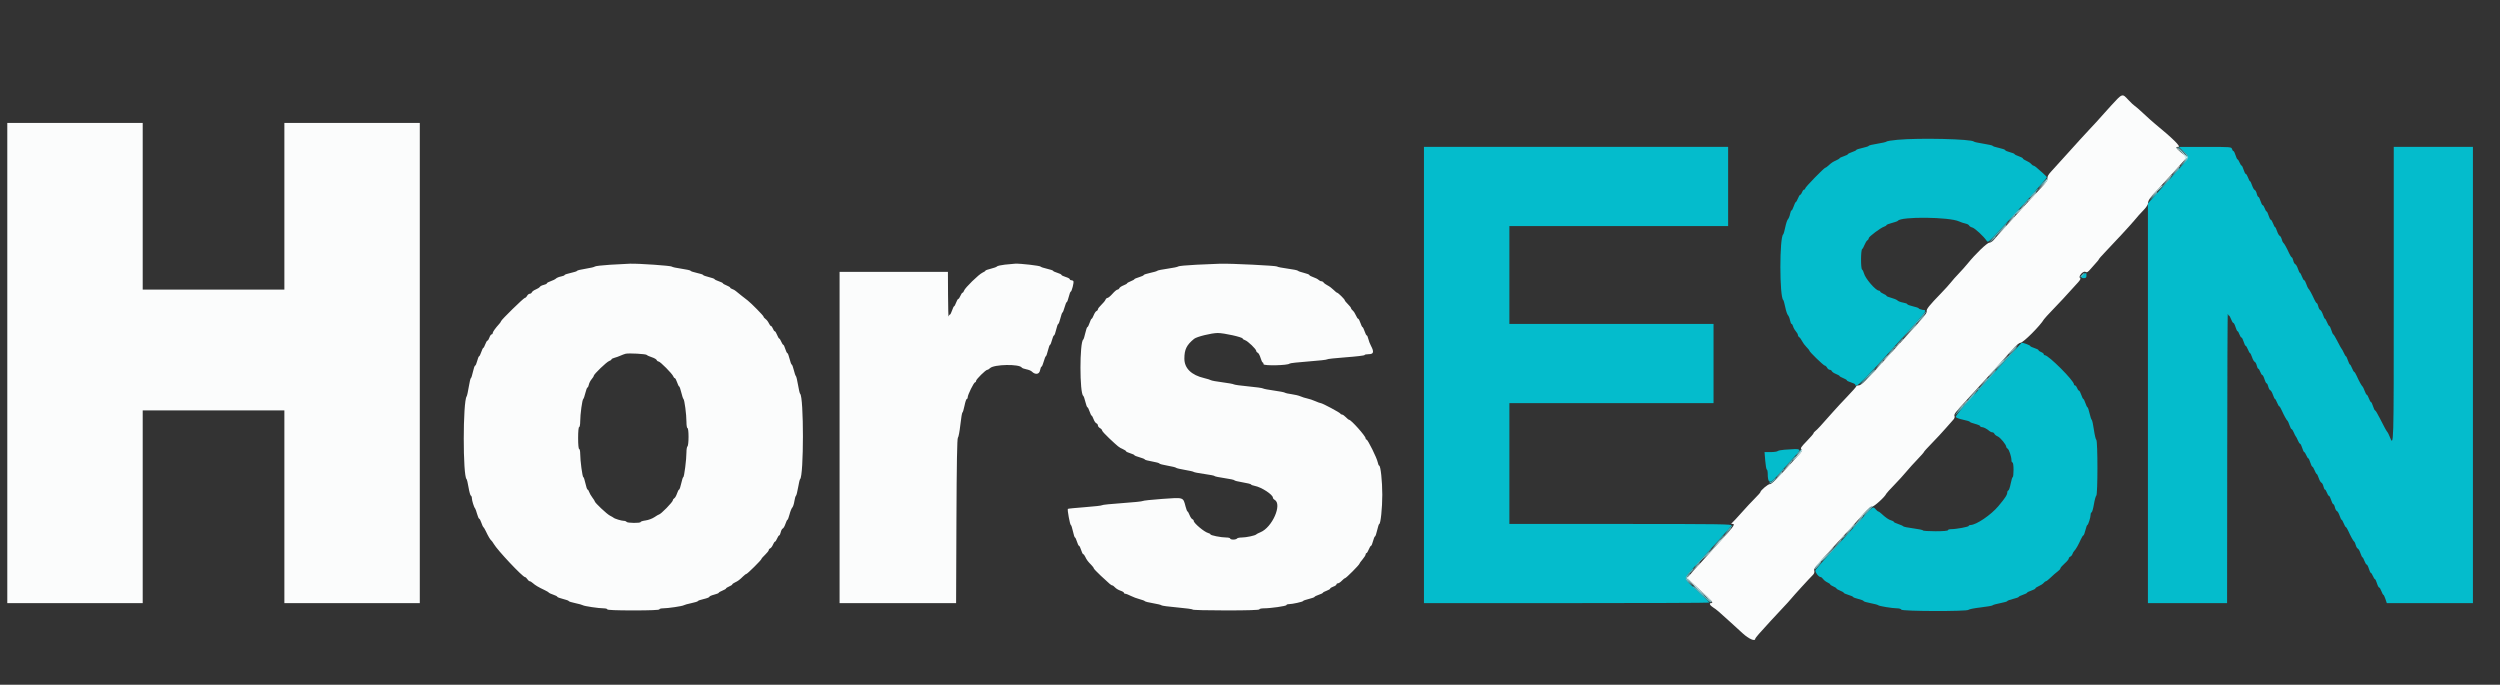 <svg id="svg" version="1.1" xmlns="http://www.w3.org/2000/svg" xmlns:xlink="http://www.w3.org/1999/xlink" width="400" height="109.556" viewBox="0, 0, 400,109.556"><rect x="0" y="0" width="400" height="109.556" fill="#333333" stroke="none"/><g id="svgg"><path id="path0" d="M303.587 22.367 C 302.672 22.452,301.884 22.581,301.837 22.653 C 301.789 22.725,301.131 22.880,300.375 22.996 C 299.619 23.112,299.000 23.263,299.000 23.331 C 299.000 23.399,298.550 23.550,298.000 23.667 C 297.450 23.783,297.000 23.932,297.000 23.996 C 297.000 24.061,296.700 24.212,296.333 24.333 C 295.967 24.454,295.667 24.604,295.667 24.667 C 295.667 24.729,295.367 24.879,295.000 25.000 C 294.633 25.121,294.333 25.265,294.333 25.319 C 294.333 25.374,294.090 25.527,293.792 25.658 C 293.239 25.903,293.053 26.029,292.488 26.542 C 292.311 26.702,292.119 26.833,292.060 26.833 C 291.869 26.833,288.833 29.947,288.833 30.143 C 288.833 30.248,288.756 30.333,288.663 30.333 C 288.569 30.333,288.420 30.521,288.333 30.750 C 288.246 30.979,288.112 31.167,288.035 31.167 C 287.958 31.167,287.793 31.429,287.667 31.750 C 287.541 32.071,287.389 32.333,287.329 32.333 C 287.269 32.333,287.121 32.633,287.000 33.000 C 286.879 33.367,286.720 33.667,286.648 33.667 C 286.575 33.667,286.465 33.933,286.404 34.258 C 286.343 34.584,286.195 34.948,286.075 35.068 C 285.954 35.188,285.760 35.766,285.642 36.352 C 285.524 36.937,285.376 37.455,285.312 37.501 C 284.707 37.940,284.712 47.541,285.318 48.000 C 285.378 48.046,285.524 48.563,285.642 49.148 C 285.760 49.734,285.954 50.312,286.075 50.432 C 286.195 50.552,286.343 50.916,286.404 51.242 C 286.465 51.567,286.579 51.833,286.656 51.833 C 286.734 51.833,286.841 52.007,286.894 52.219 C 286.947 52.432,287.143 52.781,287.329 52.995 C 287.515 53.209,287.667 53.482,287.667 53.601 C 287.667 53.719,287.761 53.877,287.875 53.950 C 287.990 54.023,288.196 54.308,288.334 54.582 C 288.471 54.856,288.790 55.284,289.042 55.534 C 289.294 55.784,289.500 56.041,289.500 56.104 C 289.500 56.293,291.779 58.500,291.975 58.500 C 292.074 58.500,292.235 58.650,292.333 58.833 C 292.431 59.017,292.624 59.167,292.761 59.167 C 292.898 59.167,293.049 59.266,293.096 59.388 C 293.142 59.510,293.440 59.712,293.757 59.836 C 294.074 59.960,294.333 60.109,294.333 60.167 C 294.333 60.224,294.596 60.374,294.917 60.500 C 295.237 60.626,295.500 60.787,295.500 60.858 C 295.500 60.929,295.800 61.077,296.167 61.186 C 296.533 61.296,296.833 61.449,296.833 61.526 C 296.833 62.116,297.776 61.296,300.361 58.458 C 309.085 48.880,308.398 49.725,307.587 49.573 C 307.264 49.512,307.000 49.408,307.000 49.341 C 307.000 49.274,306.587 49.127,306.083 49.015 C 305.579 48.902,305.167 48.746,305.167 48.669 C 305.167 48.592,304.865 48.478,304.497 48.416 C 304.128 48.354,303.724 48.201,303.599 48.075 C 303.474 47.950,303.025 47.761,302.602 47.654 C 302.179 47.548,301.833 47.403,301.833 47.334 C 301.833 47.264,301.608 47.114,301.333 47.000 C 301.058 46.886,300.833 46.727,300.833 46.646 C 300.833 46.566,300.736 46.500,300.618 46.500 C 300.116 46.500,298.433 44.546,298.233 43.731 C 298.168 43.467,298.033 43.196,297.933 43.131 C 297.706 42.983,297.715 40.014,297.943 39.859 C 298.030 39.799,298.206 39.487,298.333 39.167 C 298.460 38.846,298.662 38.523,298.782 38.450 C 298.902 38.377,299.000 38.222,299.000 38.105 C 299.000 37.868,300.920 36.434,301.474 36.258 C 301.672 36.195,301.833 36.088,301.833 36.020 C 301.833 35.952,302.227 35.796,302.708 35.674 C 303.190 35.552,303.621 35.395,303.668 35.324 C 304.125 34.626,311.898 34.705,313.445 35.424 C 313.736 35.559,314.200 35.715,314.476 35.770 C 314.752 35.825,315.015 35.965,315.059 36.081 C 315.104 36.196,315.330 36.338,315.562 36.396 C 315.970 36.499,317.392 37.815,317.866 38.528 C 318.088 38.862,318.203 38.762,320.506 36.230 C 321.830 34.774,322.958 33.546,323.013 33.500 C 323.353 33.217,327.500 28.478,327.497 28.375 C 327.496 28.306,327.193 27.988,326.824 27.667 C 326.455 27.346,326.006 26.952,325.827 26.792 C 325.647 26.631,325.434 26.500,325.354 26.500 C 325.273 26.500,325.105 26.376,324.979 26.224 C 324.853 26.072,324.506 25.846,324.208 25.722 C 323.910 25.597,323.667 25.434,323.667 25.358 C 323.667 25.282,323.367 25.121,323.000 25.000 C 322.633 24.879,322.333 24.726,322.333 24.660 C 322.333 24.594,321.996 24.455,321.583 24.351 C 321.171 24.247,320.833 24.098,320.833 24.020 C 320.833 23.943,320.383 23.783,319.833 23.667 C 319.283 23.550,318.833 23.402,318.833 23.337 C 318.833 23.273,318.177 23.120,317.375 22.997 C 316.573 22.875,315.879 22.722,315.833 22.659 C 315.534 22.242,307.094 22.042,303.587 22.367 M227.833 60.000 L 227.833 96.500 250.667 96.500 C 263.225 96.500,273.500 96.461,273.500 96.414 C 273.500 96.324,271.844 94.738,270.458 93.501 C 269.480 92.627,269.481 92.462,270.463 91.398 C 273.211 88.425,276.923 84.299,277.042 84.086 C 277.168 83.861,275.224 83.833,259.342 83.833 L 241.500 83.833 241.500 74.167 L 241.500 64.500 257.833 64.500 L 274.167 64.500 274.167 58.167 L 274.167 51.833 257.833 51.833 L 241.500 51.833 241.500 44.000 L 241.500 36.167 259.000 36.167 L 276.500 36.167 276.500 29.833 L 276.500 23.500 252.167 23.500 L 227.833 23.500 227.833 60.000 M349.376 24.215 C 350.431 25.148,350.487 25.010,347.875 27.866 C 346.615 29.244,345.152 30.863,344.625 31.465 L 343.667 32.559 343.667 64.530 L 343.667 96.500 350.000 96.500 L 356.333 96.500 356.353 73.208 C 356.363 60.398,356.406 50.048,356.448 50.208 C 356.490 50.369,356.579 50.500,356.645 50.500 C 356.712 50.500,356.861 50.762,356.977 51.083 C 357.093 51.404,357.255 51.667,357.337 51.667 C 357.419 51.667,357.577 51.967,357.686 52.333 C 357.796 52.700,357.942 53.000,358.010 53.000 C 358.078 53.000,358.212 53.225,358.308 53.500 C 358.404 53.775,358.550 54.000,358.632 54.000 C 358.714 54.000,358.870 54.300,358.980 54.667 C 359.090 55.033,359.238 55.333,359.309 55.333 C 359.380 55.333,359.541 55.596,359.667 55.917 C 359.793 56.237,359.945 56.500,360.004 56.500 C 360.064 56.500,360.211 56.796,360.330 57.158 C 360.450 57.520,360.642 57.852,360.758 57.897 C 360.874 57.941,361.019 58.208,361.081 58.489 C 361.143 58.770,361.255 59.000,361.330 59.000 C 361.406 59.000,361.546 59.225,361.642 59.500 C 361.738 59.775,361.883 60.000,361.965 60.000 C 362.047 60.000,362.204 60.300,362.314 60.667 C 362.423 61.033,362.579 61.333,362.660 61.333 C 362.741 61.333,362.857 61.563,362.919 61.845 C 362.981 62.126,363.126 62.392,363.242 62.437 C 363.358 62.481,363.550 62.813,363.670 63.175 C 363.789 63.537,363.936 63.833,363.996 63.833 C 364.055 63.833,364.207 64.096,364.333 64.417 C 364.459 64.737,364.612 65.000,364.672 65.000 C 364.733 65.000,364.908 65.281,365.062 65.625 C 365.436 66.463,365.859 67.231,366.002 67.333 C 366.066 67.379,366.210 67.698,366.322 68.042 C 366.434 68.385,366.586 68.667,366.659 68.667 C 366.733 68.667,366.891 68.910,367.012 69.208 C 367.132 69.506,367.277 69.787,367.333 69.833 C 367.390 69.879,367.534 70.160,367.655 70.458 C 367.775 70.756,367.937 71.000,368.014 71.000 C 368.090 71.000,368.243 71.300,368.353 71.667 C 368.463 72.033,368.607 72.333,368.673 72.333 C 368.739 72.333,368.886 72.558,369.000 72.833 C 369.114 73.108,369.261 73.333,369.327 73.333 C 369.393 73.333,369.537 73.633,369.647 74.000 C 369.757 74.367,369.905 74.667,369.976 74.667 C 370.046 74.667,370.207 74.929,370.333 75.250 C 370.459 75.571,370.611 75.833,370.671 75.833 C 370.731 75.833,370.878 76.129,370.997 76.491 C 371.117 76.853,371.309 77.186,371.425 77.230 C 371.541 77.274,371.686 77.541,371.748 77.822 C 371.809 78.103,371.922 78.333,371.997 78.333 C 372.072 78.333,372.212 78.558,372.308 78.833 C 372.404 79.108,372.550 79.333,372.632 79.333 C 372.714 79.333,372.870 79.633,372.980 80.000 C 373.090 80.367,373.246 80.667,373.327 80.667 C 373.407 80.667,373.524 80.897,373.586 81.178 C 373.648 81.459,373.793 81.726,373.909 81.770 C 374.024 81.814,374.217 82.147,374.336 82.509 C 374.456 82.871,374.602 83.167,374.662 83.167 C 374.722 83.167,374.874 83.429,375.000 83.750 C 375.126 84.071,375.279 84.333,375.339 84.333 C 375.400 84.333,375.575 84.615,375.728 84.958 C 376.117 85.829,376.528 86.568,376.679 86.668 C 376.749 86.715,376.860 86.965,376.925 87.223 C 376.990 87.482,377.135 87.729,377.248 87.772 C 377.360 87.815,377.550 88.147,377.670 88.509 C 377.789 88.871,377.935 89.167,377.993 89.167 C 378.052 89.167,378.195 89.429,378.311 89.750 C 378.427 90.071,378.589 90.333,378.671 90.333 C 378.753 90.333,378.910 90.633,379.020 91.000 C 379.130 91.367,379.273 91.667,379.339 91.667 C 379.406 91.667,379.553 91.892,379.667 92.167 C 379.781 92.442,379.928 92.667,379.994 92.667 C 380.060 92.667,380.204 92.967,380.314 93.333 C 380.423 93.700,380.581 94.000,380.663 94.000 C 380.745 94.000,380.907 94.263,381.023 94.583 C 381.139 94.904,381.282 95.167,381.340 95.167 C 381.399 95.167,381.546 95.467,381.667 95.833 L 381.887 96.500 388.777 96.500 L 395.667 96.500 395.667 60.000 L 395.667 23.500 389.333 23.500 L 383.000 23.500 383.000 47.179 C 383.000 71.974,383.013 71.526,382.336 69.833 C 382.207 69.512,382.060 69.212,382.009 69.167 C 381.874 69.045,381.437 68.250,380.748 66.875 C 380.416 66.210,380.086 65.667,380.015 65.667 C 379.944 65.667,379.796 65.367,379.686 65.000 C 379.577 64.633,379.430 64.333,379.360 64.333 C 379.291 64.333,379.139 64.071,379.023 63.750 C 378.907 63.429,378.757 63.167,378.689 63.167 C 378.622 63.167,378.466 62.885,378.343 62.542 C 378.220 62.198,378.067 61.879,378.002 61.833 C 377.859 61.731,377.437 60.965,377.062 60.125 C 376.908 59.781,376.733 59.500,376.672 59.500 C 376.612 59.500,376.459 59.237,376.333 58.917 C 376.207 58.596,376.055 58.333,375.996 58.333 C 375.936 58.333,375.788 58.033,375.667 57.667 C 375.546 57.300,375.402 57.000,375.347 57.000 C 375.293 57.000,375.142 56.756,375.012 56.458 C 374.883 56.160,374.731 55.879,374.674 55.833 C 374.618 55.788,374.315 55.244,374.002 54.625 C 373.688 54.006,373.384 53.500,373.326 53.500 C 373.267 53.500,373.130 53.200,373.020 52.833 C 372.910 52.467,372.762 52.167,372.691 52.167 C 372.620 52.167,372.459 51.904,372.333 51.583 C 372.207 51.262,372.055 51.000,371.996 51.000 C 371.936 51.000,371.789 50.704,371.670 50.342 C 371.550 49.980,371.358 49.648,371.242 49.603 C 371.126 49.559,370.981 49.292,370.919 49.011 C 370.857 48.730,370.749 48.500,370.679 48.500 C 370.608 48.500,370.425 48.219,370.272 47.875 C 369.897 47.037,369.475 46.269,369.332 46.167 C 369.268 46.121,369.123 45.802,369.011 45.458 C 368.899 45.115,368.743 44.833,368.665 44.833 C 368.586 44.833,368.427 44.571,368.311 44.250 C 368.195 43.929,368.052 43.667,367.993 43.667 C 367.935 43.667,367.789 43.371,367.670 43.009 C 367.550 42.647,367.358 42.314,367.242 42.270 C 367.126 42.226,366.981 41.959,366.919 41.678 C 366.857 41.397,366.749 41.167,366.679 41.167 C 366.608 41.167,366.425 40.885,366.272 40.542 C 365.883 39.671,365.472 38.932,365.321 38.832 C 365.251 38.785,365.140 38.535,365.075 38.277 C 365.010 38.018,364.865 37.771,364.752 37.728 C 364.640 37.685,364.450 37.353,364.330 36.991 C 364.211 36.629,364.065 36.333,364.007 36.333 C 363.948 36.333,363.805 36.071,363.689 35.750 C 363.573 35.429,363.411 35.167,363.329 35.167 C 363.247 35.167,363.090 34.867,362.980 34.500 C 362.870 34.133,362.725 33.833,362.657 33.833 C 362.588 33.833,362.454 33.608,362.358 33.333 C 362.262 33.058,362.117 32.833,362.035 32.833 C 361.953 32.833,361.796 32.533,361.686 32.167 C 361.577 31.800,361.421 31.500,361.340 31.500 C 361.259 31.500,361.143 31.270,361.081 30.989 C 361.019 30.708,360.874 30.441,360.758 30.397 C 360.642 30.352,360.450 30.020,360.330 29.658 C 360.211 29.296,360.065 29.000,360.007 29.000 C 359.948 29.000,359.805 28.738,359.689 28.417 C 359.573 28.096,359.411 27.833,359.329 27.833 C 359.247 27.833,359.090 27.533,358.980 27.167 C 358.870 26.800,358.727 26.500,358.661 26.500 C 358.594 26.500,358.447 26.275,358.333 26.000 C 358.219 25.725,358.072 25.500,358.006 25.500 C 357.940 25.500,357.796 25.200,357.686 24.833 C 357.577 24.467,357.423 24.167,357.346 24.167 C 357.269 24.167,357.166 24.017,357.118 23.833 C 357.034 23.511,356.894 23.500,352.807 23.506 L 348.583 23.513 349.376 24.215 M333.370 43.926 C 332.882 44.268,332.901 44.500,333.417 44.500 C 333.750 44.500,333.833 44.417,333.833 44.083 C 333.833 43.592,333.843 43.595,333.370 43.926 M319.998 58.609 C 318.120 60.686,316.466 62.505,316.324 62.651 C 314.752 64.259,312.854 66.527,312.925 66.712 C 312.974 66.838,313.498 67.038,314.090 67.155 C 314.682 67.273,315.167 67.422,315.167 67.487 C 315.167 67.551,315.542 67.700,316.000 67.817 C 316.458 67.935,316.833 68.099,316.833 68.182 C 316.833 68.265,316.947 68.333,317.086 68.333 C 317.363 68.333,317.943 68.633,318.297 68.958 C 318.422 69.073,318.633 69.167,318.767 69.167 C 318.901 69.167,319.051 69.272,319.101 69.401 C 319.150 69.531,319.391 69.722,319.637 69.827 C 320.060 70.008,321.000 71.158,321.000 71.494 C 321.000 71.580,321.098 71.710,321.217 71.783 C 321.453 71.929,321.833 73.076,321.833 73.644 C 321.833 73.840,321.908 74.000,322.000 74.000 C 322.095 74.000,322.167 74.500,322.167 75.167 C 322.167 75.808,322.109 76.333,322.038 76.333 C 321.967 76.333,321.821 76.801,321.712 77.373 C 321.603 77.944,321.436 78.438,321.341 78.470 C 321.245 78.502,321.167 78.635,321.167 78.766 C 321.167 79.167,320.869 79.630,319.750 80.970 C 318.570 82.384,316.195 83.997,315.292 83.999 C 315.131 84.000,315.000 84.064,315.000 84.142 C 315.000 84.296,313.006 84.667,312.176 84.667 C 311.896 84.667,311.667 84.742,311.667 84.833 C 311.667 84.935,310.889 85.000,309.667 85.000 C 308.567 85.000,307.667 84.940,307.667 84.867 C 307.667 84.794,306.979 84.647,306.140 84.541 C 305.300 84.435,304.568 84.286,304.515 84.209 C 304.461 84.132,304.098 83.967,303.708 83.841 C 303.319 83.716,303.000 83.558,303.000 83.491 C 303.000 83.424,302.831 83.327,302.625 83.275 C 302.227 83.175,301.707 82.822,301.052 82.208 C 300.832 82.002,300.597 81.833,300.529 81.833 C 300.462 81.833,300.279 81.683,300.122 81.500 C 299.716 81.026,299.641 81.058,298.662 82.125 C 292.847 88.461,290.656 90.891,290.492 91.189 C 290.338 91.469,290.961 92.333,291.316 92.333 C 291.407 92.333,291.582 92.478,291.706 92.655 C 291.830 92.831,292.134 93.068,292.382 93.181 C 292.630 93.294,292.833 93.441,292.833 93.507 C 292.833 93.572,293.058 93.719,293.333 93.833 C 293.608 93.947,293.833 94.092,293.833 94.156 C 293.833 94.219,294.096 94.374,294.417 94.500 C 294.737 94.626,295.000 94.782,295.000 94.846 C 295.000 94.910,295.337 95.063,295.750 95.185 C 296.162 95.306,296.500 95.457,296.500 95.520 C 296.500 95.582,296.875 95.723,297.333 95.833 C 297.792 95.943,298.167 96.092,298.167 96.164 C 298.167 96.237,298.673 96.390,299.292 96.505 C 299.910 96.621,300.454 96.767,300.500 96.830 C 300.605 96.974,302.788 97.333,303.560 97.333 C 303.878 97.333,304.170 97.427,304.208 97.542 C 304.300 97.817,314.781 97.847,314.964 97.572 C 315.030 97.475,315.907 97.301,316.914 97.186 C 317.921 97.071,318.783 96.918,318.830 96.846 C 318.878 96.774,319.423 96.621,320.042 96.505 C 320.660 96.390,321.167 96.241,321.167 96.174 C 321.167 96.108,321.579 95.954,322.083 95.833 C 322.587 95.712,323.000 95.562,323.000 95.500 C 323.000 95.438,323.300 95.288,323.667 95.167 C 324.033 95.046,324.333 94.896,324.333 94.833 C 324.333 94.771,324.633 94.621,325.000 94.500 C 325.367 94.379,325.667 94.218,325.667 94.142 C 325.667 94.066,325.910 93.903,326.208 93.778 C 326.506 93.654,326.853 93.428,326.979 93.276 C 327.105 93.124,327.273 93.000,327.354 93.000 C 327.434 93.000,327.789 92.719,328.141 92.375 C 328.494 92.031,328.981 91.608,329.225 91.435 C 329.468 91.262,329.667 91.037,329.668 90.935 C 329.669 90.833,329.968 90.487,330.333 90.167 C 330.698 89.846,330.997 89.487,330.998 89.370 C 330.999 89.252,331.110 89.114,331.244 89.063 C 331.378 89.011,331.533 88.827,331.588 88.652 C 331.643 88.478,331.783 88.241,331.899 88.125 C 332.145 87.879,332.544 87.175,332.938 86.292 C 333.092 85.948,333.273 85.667,333.342 85.667 C 333.411 85.667,333.557 85.292,333.667 84.833 C 333.777 84.375,333.916 84.000,333.976 84.000 C 334.113 84.000,334.500 82.782,334.500 82.350 C 334.500 82.173,334.572 82.003,334.661 81.972 C 334.749 81.942,334.915 81.354,335.030 80.667 C 335.144 79.979,335.315 79.363,335.410 79.298 C 335.649 79.134,335.648 70.532,335.409 70.369 C 335.313 70.304,335.140 69.577,335.024 68.753 C 334.908 67.930,334.751 67.218,334.676 67.170 C 334.601 67.122,334.444 66.652,334.327 66.125 C 334.210 65.598,334.063 65.167,334.000 65.167 C 333.938 65.167,333.788 64.867,333.667 64.500 C 333.546 64.133,333.396 63.833,333.333 63.833 C 333.271 63.833,333.121 63.533,333.000 63.167 C 332.879 62.800,332.715 62.500,332.636 62.500 C 332.557 62.500,332.420 62.313,332.333 62.083 C 332.246 61.854,332.098 61.667,332.004 61.667 C 331.910 61.667,331.833 61.587,331.833 61.490 C 331.833 60.899,327.768 56.833,327.176 56.833 C 327.079 56.833,327.000 56.756,327.000 56.663 C 327.000 56.569,326.813 56.420,326.583 56.333 C 326.354 56.246,326.167 56.110,326.167 56.031 C 326.167 55.951,325.867 55.796,325.500 55.686 C 325.133 55.577,324.833 55.427,324.833 55.353 C 324.833 55.247,323.756 54.833,323.479 54.833 C 323.442 54.833,321.876 56.533,319.998 58.609 M285.500 71.957 C 284.996 71.991,284.512 72.090,284.425 72.176 C 284.338 72.263,283.830 72.333,283.296 72.333 L 282.326 72.333 282.438 73.708 C 282.499 74.465,282.614 75.108,282.692 75.139 C 282.770 75.169,282.833 75.404,282.833 75.660 C 282.833 77.376,283.160 77.500,284.285 76.208 C 284.744 75.681,285.768 74.540,286.560 73.672 C 288.419 71.634,288.493 71.754,285.500 71.957 " stroke="none" fill="#04bccc" fill-rule="evenodd"></path><path id="path1" d="M337.725 16.954 C 336.822 17.937,336.008 18.842,335.917 18.965 C 335.825 19.089,335.262 19.700,334.667 20.325 C 334.071 20.949,333.227 21.863,332.792 22.355 C 332.357 22.847,331.587 23.700,331.080 24.250 C 330.574 24.800,329.880 25.565,329.538 25.951 C 329.196 26.336,328.604 26.989,328.222 27.402 C 327.721 27.943,327.552 28.248,327.618 28.498 C 327.686 28.758,327.465 29.103,326.729 29.882 C 325.799 30.868,324.560 32.221,320.989 36.146 C 320.124 37.097,319.242 38.090,319.030 38.354 C 318.817 38.618,318.484 38.833,318.291 38.833 C 317.940 38.833,316.056 40.648,314.833 42.163 C 314.512 42.561,313.868 43.284,313.401 43.769 C 312.934 44.254,312.362 44.898,312.131 45.201 C 311.899 45.503,311.194 46.281,310.563 46.930 C 308.689 48.860,308.193 49.480,308.273 49.793 C 308.351 50.095,307.714 50.867,304.661 54.167 C 303.770 55.129,302.272 56.779,301.331 57.833 C 298.606 60.886,297.802 61.667,297.380 61.667 C 297.171 61.667,297.000 61.733,297.000 61.813 C 297.000 61.894,296.381 62.600,295.625 63.382 C 294.869 64.165,293.800 65.316,293.250 65.941 C 291.369 68.077,290.750 68.748,290.458 68.967 C 290.298 69.087,290.167 69.248,290.167 69.323 C 290.167 69.399,289.677 69.966,289.078 70.583 C 288.159 71.529,288.028 71.734,288.239 71.894 C 288.451 72.054,288.328 72.253,287.453 73.176 C 286.883 73.777,285.751 74.999,284.938 75.892 C 284.008 76.913,283.358 77.496,283.188 77.460 C 282.932 77.408,281.667 78.471,281.667 78.738 C 281.667 78.807,281.273 79.253,280.792 79.730 C 280.310 80.207,279.354 81.231,278.667 82.007 C 277.980 82.782,277.305 83.508,277.167 83.620 C 276.948 83.797,276.953 83.823,277.208 83.828 C 277.741 83.838,277.413 84.256,273.746 88.249 C 271.084 91.148,270.000 92.376,270.000 92.492 C 270.000 92.548,270.900 93.408,272.000 94.403 C 273.975 96.190,274.235 96.500,273.755 96.500 C 273.399 96.500,273.606 96.891,274.130 97.209 C 274.579 97.480,275.060 97.890,276.833 99.511 C 277.337 99.972,278.237 100.794,278.833 101.338 C 279.820 102.239,280.823 102.674,280.837 102.208 C 280.839 102.140,281.108 101.783,281.435 101.417 C 282.585 100.127,284.261 98.302,285.250 97.263 C 285.800 96.685,286.400 96.025,286.583 95.795 C 286.959 95.323,289.583 92.454,290.063 91.988 C 290.262 91.796,290.343 91.554,290.284 91.330 C 290.185 90.952,290.297 90.814,293.571 87.261 C 296.315 84.284,297.197 83.311,298.239 82.113 C 298.946 81.300,299.314 81.000,299.530 81.056 C 299.803 81.127,301.634 79.467,301.803 78.996 C 301.832 78.915,302.401 78.289,303.066 77.607 C 303.731 76.924,304.606 75.964,305.009 75.474 C 305.413 74.984,306.213 74.097,306.788 73.503 C 307.363 72.909,307.833 72.373,307.833 72.312 C 307.833 72.252,308.415 71.610,309.125 70.886 C 309.835 70.162,310.829 69.091,311.333 68.507 C 311.837 67.922,312.380 67.308,312.538 67.142 C 312.696 66.977,312.783 66.730,312.731 66.595 C 312.607 66.271,312.778 66.045,314.767 63.900 C 316.407 62.131,319.946 58.215,321.932 55.971 C 322.547 55.277,323.052 54.855,323.276 54.846 C 323.726 54.830,326.433 52.123,327.038 51.085 C 327.104 50.971,327.742 50.275,328.454 49.539 C 329.592 48.364,330.283 47.619,332.492 45.179 C 332.845 44.789,332.947 44.570,332.814 44.488 C 332.460 44.269,333.291 43.299,333.663 43.498 C 333.913 43.632,334.066 43.548,334.495 43.039 C 334.784 42.697,335.203 42.223,335.427 41.986 C 335.650 41.749,335.833 41.513,335.833 41.461 C 335.833 41.409,336.265 40.918,336.792 40.369 C 338.298 38.802,340.908 35.974,341.436 35.338 C 342.057 34.589,342.389 34.218,343.092 33.483 C 343.408 33.152,343.669 32.740,343.673 32.566 C 343.682 32.079,343.999 31.608,345.087 30.467 C 345.638 29.889,346.725 28.709,347.503 27.844 C 348.280 26.980,349.123 26.044,349.375 25.766 C 349.945 25.136,349.966 25.213,349.000 24.417 C 348.086 23.664,348.005 23.501,348.542 23.498 C 349.009 23.495,347.605 22.111,344.824 19.833 C 344.432 19.512,343.594 18.762,342.961 18.167 C 342.327 17.571,341.693 17.018,341.550 16.938 C 341.407 16.858,340.949 16.427,340.532 15.980 C 339.541 14.916,339.622 14.888,337.725 16.954 M1.167 58.083 L 1.167 96.500 12.000 96.500 L 22.833 96.500 22.833 81.083 L 22.833 65.667 34.167 65.667 L 45.500 65.667 45.500 81.083 L 45.500 96.500 56.333 96.500 L 67.167 96.500 67.167 58.083 L 67.167 19.667 56.333 19.667 L 45.500 19.667 45.500 33.000 L 45.500 46.333 34.167 46.333 L 22.833 46.333 22.833 33.000 L 22.833 19.667 12.000 19.667 L 1.167 19.667 1.167 58.083 M97.591 42.361 C 96.312 42.442,95.224 42.570,95.174 42.646 C 95.124 42.722,94.465 42.880,93.708 42.996 C 92.952 43.112,92.333 43.263,92.333 43.331 C 92.333 43.399,91.883 43.550,91.333 43.667 C 90.783 43.783,90.333 43.935,90.333 44.004 C 90.333 44.073,90.073 44.178,89.755 44.238 C 89.437 44.298,89.079 44.445,88.959 44.565 C 88.839 44.685,88.462 44.875,88.120 44.988 C 87.779 45.100,87.500 45.256,87.500 45.333 C 87.500 45.410,87.275 45.523,87.001 45.583 C 86.727 45.643,86.445 45.785,86.376 45.898 C 86.307 46.011,86.012 46.199,85.720 46.317 C 85.429 46.434,85.150 46.636,85.101 46.765 C 85.051 46.894,84.898 47.000,84.761 47.000 C 84.624 47.000,84.431 47.150,84.333 47.333 C 84.235 47.517,84.074 47.667,83.974 47.667 C 83.784 47.667,80.167 51.206,80.167 51.392 C 80.167 51.451,80.049 51.631,79.905 51.792 C 79.242 52.529,78.834 53.101,78.834 53.292 C 78.833 53.406,78.754 53.500,78.658 53.500 C 78.562 53.500,78.404 53.725,78.308 54.000 C 78.212 54.275,78.071 54.500,77.994 54.500 C 77.918 54.500,77.760 54.762,77.644 55.083 C 77.528 55.404,77.385 55.667,77.327 55.667 C 77.268 55.667,77.121 55.967,77.000 56.333 C 76.879 56.700,76.726 57.000,76.660 57.000 C 76.594 57.000,76.455 57.337,76.351 57.750 C 76.247 58.163,76.098 58.500,76.020 58.500 C 75.943 58.500,75.783 58.950,75.667 59.500 C 75.550 60.050,75.403 60.500,75.341 60.500 C 75.278 60.500,75.128 61.119,75.008 61.875 C 74.888 62.631,74.734 63.325,74.665 63.417 C 74.054 64.237,74.043 76.198,74.654 76.667 C 74.713 76.712,74.856 77.313,74.970 78.000 C 75.085 78.688,75.251 79.275,75.339 79.306 C 75.428 79.336,75.500 79.518,75.500 79.710 C 75.500 80.083,75.850 81.194,76.011 81.333 C 76.065 81.379,76.206 81.773,76.326 82.208 C 76.445 82.644,76.603 83.000,76.675 83.000 C 76.748 83.000,76.899 83.281,77.011 83.625 C 77.123 83.969,77.271 84.287,77.339 84.333 C 77.407 84.379,77.585 84.679,77.736 85.000 C 78.105 85.788,78.441 86.357,78.610 86.481 C 78.687 86.537,78.862 86.780,79.000 87.020 C 79.572 88.020,83.630 92.333,83.998 92.333 C 84.089 92.333,84.258 92.483,84.372 92.667 C 84.487 92.850,84.660 93.000,84.759 93.000 C 84.857 93.000,85.086 93.138,85.267 93.308 C 85.613 93.629,86.183 93.966,87.167 94.429 C 87.487 94.580,87.787 94.760,87.833 94.828 C 87.879 94.896,88.198 95.043,88.542 95.155 C 88.885 95.267,89.167 95.416,89.167 95.486 C 89.167 95.556,89.579 95.712,90.083 95.833 C 90.587 95.954,91.000 96.106,91.000 96.171 C 91.000 96.235,91.469 96.384,92.042 96.502 C 92.615 96.620,93.158 96.771,93.250 96.836 C 93.455 96.984,95.803 97.333,96.590 97.333 C 96.907 97.333,97.167 97.408,97.167 97.500 C 97.167 97.607,98.667 97.667,101.333 97.667 C 104.000 97.667,105.500 97.607,105.500 97.500 C 105.500 97.408,105.759 97.333,106.077 97.333 C 106.864 97.333,109.211 96.984,109.417 96.836 C 109.508 96.771,110.052 96.620,110.625 96.502 C 111.198 96.384,111.667 96.235,111.667 96.170 C 111.667 96.106,112.079 95.961,112.583 95.848 C 113.087 95.735,113.500 95.574,113.500 95.490 C 113.500 95.407,113.837 95.253,114.250 95.149 C 114.662 95.045,115.000 94.908,115.000 94.845 C 115.000 94.781,115.263 94.626,115.583 94.500 C 115.904 94.374,116.167 94.219,116.167 94.156 C 116.167 94.092,116.392 93.947,116.667 93.833 C 116.942 93.719,117.167 93.572,117.167 93.507 C 117.167 93.441,117.357 93.300,117.590 93.194 C 118.060 92.980,118.350 92.763,118.910 92.208 C 119.118 92.002,119.345 91.833,119.414 91.833 C 119.575 91.833,121.833 89.592,121.833 89.432 C 121.833 89.365,122.096 89.063,122.417 88.761 C 122.737 88.458,123.000 88.123,123.000 88.017 C 123.000 87.910,123.106 87.782,123.235 87.733 C 123.364 87.683,123.560 87.423,123.672 87.155 C 123.783 86.886,123.931 86.667,124.000 86.667 C 124.069 86.667,124.219 86.442,124.333 86.167 C 124.447 85.892,124.600 85.667,124.674 85.667 C 124.747 85.667,124.857 85.437,124.919 85.155 C 124.981 84.874,125.126 84.608,125.242 84.563 C 125.358 84.519,125.550 84.187,125.670 83.825 C 125.789 83.463,125.936 83.167,125.995 83.167 C 126.055 83.167,126.204 82.775,126.327 82.297 C 126.449 81.818,126.646 81.330,126.765 81.211 C 126.883 81.093,127.033 80.641,127.097 80.206 C 127.161 79.772,127.275 79.376,127.351 79.327 C 127.427 79.278,127.582 78.678,127.697 77.994 C 127.811 77.310,127.953 76.712,128.013 76.667 C 128.616 76.204,128.621 63.433,128.018 63.000 C 127.954 62.954,127.804 62.317,127.684 61.583 C 127.563 60.850,127.409 60.212,127.340 60.167 C 127.271 60.121,127.122 59.690,127.008 59.208 C 126.893 58.727,126.745 58.333,126.677 58.333 C 126.609 58.333,126.454 57.921,126.333 57.417 C 126.212 56.913,126.053 56.500,125.980 56.500 C 125.907 56.500,125.757 56.200,125.647 55.833 C 125.537 55.467,125.393 55.167,125.327 55.167 C 125.261 55.167,125.114 54.942,125.000 54.667 C 124.886 54.392,124.741 54.167,124.678 54.167 C 124.614 54.167,124.459 53.904,124.333 53.583 C 124.207 53.262,124.042 53.000,123.965 53.000 C 123.888 53.000,123.754 52.813,123.667 52.583 C 123.580 52.354,123.443 52.167,123.364 52.167 C 123.285 52.167,123.128 51.964,123.015 51.716 C 122.902 51.467,122.665 51.163,122.488 51.039 C 122.311 50.916,122.167 50.743,122.167 50.656 C 122.167 50.517,120.219 48.533,119.636 48.079 C 119.516 47.985,119.081 47.647,118.671 47.329 C 118.261 47.010,117.829 46.661,117.711 46.553 C 117.594 46.444,117.348 46.308,117.166 46.250 C 116.983 46.192,116.833 46.088,116.833 46.020 C 116.833 45.951,116.571 45.793,116.250 45.667 C 115.929 45.541,115.667 45.389,115.667 45.329 C 115.667 45.269,115.367 45.121,115.000 45.000 C 114.633 44.879,114.333 44.729,114.333 44.667 C 114.333 44.604,113.921 44.454,113.417 44.333 C 112.912 44.212,112.500 44.061,112.500 43.996 C 112.500 43.932,112.050 43.783,111.500 43.667 C 110.950 43.550,110.500 43.397,110.500 43.328 C 110.500 43.258,109.844 43.109,109.042 42.996 C 108.240 42.883,107.545 42.731,107.498 42.658 C 107.405 42.513,102.222 42.152,100.798 42.191 C 100.313 42.204,98.870 42.281,97.591 42.361 M160.767 42.344 C 160.134 42.417,159.572 42.546,159.517 42.631 C 159.462 42.716,159.023 42.878,158.542 42.992 C 158.060 43.107,157.667 43.249,157.667 43.309 C 157.667 43.369,157.458 43.511,157.202 43.624 C 156.622 43.881,154.391 46.055,154.249 46.502 C 154.192 46.684,154.083 46.833,154.009 46.833 C 153.935 46.833,153.781 47.058,153.667 47.333 C 153.553 47.608,153.399 47.833,153.324 47.833 C 153.249 47.833,153.093 48.096,152.977 48.417 C 152.861 48.737,152.718 49.000,152.660 49.000 C 152.601 49.000,152.454 49.300,152.333 49.667 C 152.212 50.033,152.056 50.333,151.986 50.333 C 151.915 50.333,151.823 50.465,151.782 50.625 C 151.740 50.785,151.697 49.248,151.686 47.208 L 151.667 43.500 143.000 43.500 L 134.333 43.500 134.333 70.000 L 134.333 96.500 143.654 96.500 L 152.975 96.500 153.029 83.327 C 153.067 74.131,153.138 70.119,153.263 70.036 C 153.362 69.970,153.540 69.035,153.658 67.958 C 153.776 66.881,153.925 66.000,153.989 66.000 C 154.053 66.000,154.202 65.512,154.321 64.917 C 154.439 64.321,154.603 63.833,154.685 63.833 C 154.766 63.833,154.833 63.708,154.833 63.555 C 154.833 63.172,155.825 61.167,156.014 61.167 C 156.098 61.167,156.167 61.069,156.167 60.949 C 156.167 60.697,157.716 59.167,157.971 59.167 C 158.066 59.167,158.260 59.050,158.403 58.907 C 159.025 58.285,163.116 58.212,163.489 58.816 C 163.542 58.900,163.869 59.023,164.217 59.088 C 164.565 59.153,164.954 59.311,165.082 59.439 C 165.640 59.997,166.281 59.913,166.403 59.267 C 166.464 58.937,166.573 58.667,166.644 58.667 C 166.715 58.667,166.875 58.292,167.000 57.833 C 167.125 57.375,167.276 57.000,167.337 57.000 C 167.397 57.000,167.546 56.587,167.667 56.083 C 167.788 55.579,167.941 55.167,168.007 55.167 C 168.073 55.167,168.212 54.829,168.316 54.417 C 168.420 54.004,168.567 53.667,168.643 53.667 C 168.718 53.667,168.873 53.254,168.985 52.750 C 169.098 52.246,169.248 51.833,169.319 51.833 C 169.389 51.833,169.546 51.421,169.667 50.917 C 169.788 50.413,169.936 50.000,169.996 50.000 C 170.057 50.000,170.209 49.625,170.333 49.167 C 170.458 48.708,170.614 48.333,170.680 48.333 C 170.746 48.333,170.890 47.958,171.000 47.500 C 171.110 47.042,171.252 46.667,171.315 46.667 C 171.479 46.667,171.858 45.175,171.743 44.988 C 171.690 44.903,171.539 44.833,171.407 44.833 C 171.275 44.833,171.167 44.761,171.167 44.673 C 171.167 44.585,170.867 44.423,170.500 44.314 C 170.133 44.204,169.833 44.054,169.833 43.980 C 169.833 43.907,169.533 43.757,169.167 43.647 C 168.800 43.537,168.500 43.396,168.500 43.333 C 168.500 43.271,168.069 43.124,167.542 43.006 C 167.015 42.889,166.544 42.732,166.496 42.657 C 166.403 42.510,163.306 42.152,162.441 42.189 C 162.152 42.201,161.399 42.271,160.767 42.344 M191.428 42.356 C 189.876 42.433,188.563 42.557,188.511 42.632 C 188.459 42.706,187.704 42.866,186.833 42.986 C 185.963 43.106,185.213 43.258,185.167 43.324 C 185.121 43.390,184.615 43.542,184.042 43.661 C 183.469 43.781,183.000 43.935,183.000 44.004 C 183.000 44.073,182.662 44.230,182.250 44.351 C 181.838 44.473,181.500 44.617,181.500 44.672 C 181.500 44.726,181.237 44.874,180.917 45.000 C 180.596 45.126,180.333 45.276,180.333 45.333 C 180.333 45.391,180.074 45.540,179.757 45.664 C 179.440 45.788,179.142 45.990,179.096 46.112 C 179.049 46.234,178.914 46.334,178.797 46.335 C 178.679 46.336,178.321 46.635,178.000 47.000 C 177.679 47.365,177.321 47.664,177.203 47.665 C 177.086 47.666,176.939 47.798,176.878 47.958 C 176.817 48.119,176.519 48.484,176.217 48.770 C 175.914 49.056,175.667 49.377,175.667 49.483 C 175.667 49.590,175.567 49.715,175.445 49.762 C 175.323 49.809,175.122 50.107,174.997 50.424 C 174.873 50.741,174.722 51.000,174.662 51.000 C 174.602 51.000,174.454 51.300,174.333 51.667 C 174.212 52.033,174.056 52.333,173.985 52.333 C 173.915 52.333,173.763 52.765,173.647 53.292 C 173.532 53.819,173.383 54.288,173.317 54.334 C 172.726 54.746,172.728 62.942,173.319 63.330 C 173.392 63.378,173.545 63.810,173.659 64.292 C 173.773 64.773,173.922 65.167,173.990 65.167 C 174.058 65.167,174.212 65.467,174.333 65.833 C 174.454 66.200,174.601 66.500,174.660 66.500 C 174.718 66.500,174.859 66.755,174.972 67.067 C 175.084 67.380,175.287 67.677,175.422 67.729 C 175.556 67.781,175.667 67.935,175.667 68.072 C 175.667 68.209,175.817 68.402,176.000 68.500 C 176.183 68.598,176.333 68.765,176.333 68.870 C 176.333 68.976,176.840 69.535,177.458 70.114 C 178.970 71.528,179.038 71.582,179.642 71.849 C 179.930 71.977,180.167 72.135,180.167 72.201 C 180.167 72.266,180.467 72.410,180.833 72.520 C 181.200 72.630,181.500 72.769,181.500 72.830 C 181.500 72.890,181.875 73.042,182.333 73.167 C 182.792 73.291,183.167 73.448,183.167 73.515 C 183.167 73.582,183.692 73.725,184.333 73.833 C 184.975 73.942,185.500 74.088,185.500 74.158 C 185.500 74.229,186.081 74.384,186.792 74.504 C 187.502 74.624,188.121 74.776,188.167 74.843 C 188.213 74.910,188.850 75.063,189.583 75.184 C 190.317 75.304,190.954 75.450,191.000 75.510 C 191.046 75.569,191.815 75.717,192.708 75.839 C 193.602 75.960,194.333 76.108,194.333 76.167 C 194.333 76.226,195.046 76.376,195.917 76.500 C 196.787 76.624,197.500 76.778,197.500 76.843 C 197.500 76.907,198.100 77.058,198.833 77.177 C 199.567 77.296,200.167 77.447,200.167 77.511 C 200.167 77.576,200.433 77.680,200.758 77.741 C 201.830 77.942,203.667 79.138,203.667 79.636 C 203.667 79.735,203.789 79.885,203.938 79.969 C 205.193 80.671,203.561 84.394,201.661 85.164 C 201.343 85.292,201.046 85.446,201.000 85.505 C 200.860 85.686,199.392 86.000,198.686 86.000 C 198.320 86.000,197.973 86.075,197.917 86.167 C 197.860 86.258,197.593 86.333,197.323 86.333 C 197.054 86.333,196.833 86.258,196.833 86.167 C 196.833 86.075,196.546 86.000,196.194 86.000 C 195.375 86.000,193.667 85.659,193.667 85.495 C 193.667 85.426,193.498 85.327,193.292 85.275 C 192.688 85.123,191.000 83.705,191.000 83.350 C 191.000 83.243,190.900 83.118,190.778 83.071 C 190.656 83.024,190.455 82.727,190.331 82.410 C 190.206 82.093,190.058 81.833,190.000 81.833 C 189.943 81.833,189.803 81.477,189.690 81.042 C 189.295 79.528,189.439 79.575,185.960 79.825 C 184.286 79.946,182.879 80.097,182.833 80.162 C 182.787 80.226,181.306 80.379,179.542 80.500 C 177.777 80.622,176.333 80.771,176.333 80.831 C 176.333 80.892,175.118 81.033,173.633 81.144 C 172.147 81.255,170.899 81.379,170.859 81.419 C 170.744 81.534,171.199 84.000,171.334 84.000 C 171.400 84.000,171.550 84.450,171.667 85.000 C 171.783 85.550,171.932 86.000,171.996 86.000 C 172.061 86.000,172.204 86.300,172.314 86.667 C 172.423 87.033,172.573 87.333,172.647 87.333 C 172.720 87.333,172.870 87.633,172.980 88.000 C 173.090 88.367,173.240 88.667,173.313 88.667 C 173.387 88.667,173.533 88.857,173.639 89.090 C 173.853 89.560,174.070 89.850,174.625 90.410 C 174.831 90.618,175.000 90.850,175.000 90.925 C 175.000 91.000,175.506 91.535,176.125 92.114 C 177.599 93.493,177.806 93.667,177.974 93.667 C 178.052 93.667,178.248 93.814,178.411 93.994 C 178.574 94.174,178.960 94.404,179.270 94.507 C 179.580 94.609,179.833 94.762,179.833 94.846 C 179.833 94.931,179.930 95.000,180.048 95.000 C 180.166 95.000,180.560 95.153,180.923 95.339 C 181.286 95.526,181.921 95.763,182.333 95.866 C 182.746 95.970,183.123 96.113,183.172 96.186 C 183.220 96.259,183.820 96.409,184.505 96.520 C 185.190 96.631,185.789 96.780,185.837 96.851 C 185.885 96.922,187.028 97.075,188.379 97.192 C 189.729 97.308,190.833 97.463,190.833 97.535 C 190.833 97.608,193.233 97.667,196.167 97.667 C 199.611 97.667,201.500 97.608,201.500 97.500 C 201.500 97.408,201.814 97.333,202.197 97.333 C 203.306 97.333,205.833 96.971,205.833 96.812 C 205.833 96.732,205.998 96.667,206.198 96.667 C 206.751 96.667,208.500 96.282,208.500 96.160 C 208.500 96.101,208.912 95.954,209.417 95.833 C 209.921 95.712,210.333 95.562,210.333 95.500 C 210.333 95.438,210.633 95.288,211.000 95.167 C 211.367 95.046,211.667 94.899,211.667 94.840 C 211.667 94.782,211.929 94.639,212.250 94.523 C 212.571 94.407,212.833 94.249,212.833 94.172 C 212.833 94.095,213.058 93.954,213.333 93.858 C 213.608 93.762,213.833 93.605,213.833 93.509 C 213.833 93.412,213.938 93.333,214.066 93.333 C 214.194 93.333,214.475 93.147,214.691 92.920 C 214.907 92.692,215.145 92.504,215.219 92.503 C 215.383 92.499,217.497 90.374,217.507 90.203 C 217.510 90.137,217.735 89.824,218.007 89.506 C 218.278 89.189,218.500 88.833,218.500 88.715 C 218.500 88.597,218.561 88.500,218.636 88.500 C 218.710 88.500,218.874 88.237,219.000 87.917 C 219.126 87.596,219.289 87.333,219.362 87.333 C 219.435 87.333,219.580 86.996,219.684 86.583 C 219.788 86.171,219.930 85.833,219.999 85.833 C 220.068 85.833,220.225 85.383,220.347 84.833 C 220.469 84.283,220.619 83.833,220.681 83.833 C 220.901 83.833,221.167 81.282,221.167 79.167 C 221.167 76.996,220.900 74.500,220.667 74.500 C 220.598 74.500,220.495 74.256,220.437 73.958 C 220.309 73.292,218.847 70.333,218.646 70.333 C 218.566 70.333,218.499 70.240,218.497 70.125 C 218.492 69.761,216.178 67.167,215.859 67.167 C 215.785 67.167,215.549 66.979,215.333 66.750 C 215.118 66.521,214.849 66.333,214.735 66.333 C 214.621 66.333,214.503 66.267,214.472 66.187 C 214.408 66.018,211.569 64.500,211.317 64.500 C 211.224 64.500,210.834 64.358,210.449 64.186 C 210.065 64.013,209.487 63.819,209.167 63.756 C 208.846 63.693,208.357 63.540,208.081 63.415 C 207.805 63.291,207.168 63.136,206.665 63.072 C 206.162 63.008,205.675 62.899,205.583 62.829 C 205.492 62.759,204.704 62.606,203.833 62.489 C 202.963 62.371,202.174 62.219,202.080 62.150 C 201.987 62.080,200.937 61.934,199.747 61.824 C 198.557 61.714,197.508 61.569,197.417 61.501 C 197.325 61.433,196.500 61.283,195.583 61.167 C 194.667 61.051,193.842 60.900,193.750 60.833 C 193.658 60.766,193.175 60.615,192.677 60.498 C 190.615 60.014,189.500 58.922,189.500 57.385 C 189.500 55.915,189.853 55.197,191.062 54.210 C 191.481 53.868,193.854 53.284,194.838 53.281 C 195.830 53.278,198.833 53.949,198.833 54.174 C 198.833 54.249,199.002 54.364,199.208 54.428 C 199.646 54.565,201.000 55.866,201.000 56.150 C 201.000 56.257,201.106 56.384,201.235 56.434 C 201.365 56.484,201.568 56.856,201.688 57.262 C 201.808 57.668,201.965 58.000,202.036 58.000 C 202.108 58.000,202.167 58.122,202.167 58.271 C 202.167 58.560,206.140 58.467,206.333 58.173 C 206.379 58.104,207.748 57.949,209.375 57.830 C 211.002 57.710,212.333 57.561,212.333 57.499 C 212.333 57.436,213.683 57.287,215.333 57.167 C 216.983 57.047,218.333 56.885,218.333 56.807 C 218.333 56.730,218.633 56.667,219.000 56.667 C 219.786 56.667,219.881 56.312,219.356 55.331 C 219.184 55.011,218.991 54.506,218.926 54.208 C 218.860 53.910,218.750 53.667,218.680 53.667 C 218.610 53.667,218.454 53.367,218.333 53.000 C 218.212 52.633,218.062 52.333,218.000 52.333 C 217.938 52.333,217.788 52.033,217.667 51.667 C 217.546 51.300,217.385 51.000,217.309 51.000 C 217.233 51.000,217.069 50.756,216.945 50.458 C 216.820 50.160,216.594 49.814,216.442 49.688 C 216.291 49.562,216.167 49.391,216.167 49.307 C 216.167 49.224,215.942 48.935,215.667 48.667 C 215.392 48.398,215.166 48.119,215.165 48.047 C 215.163 47.889,214.094 46.833,213.935 46.833 C 213.873 46.833,213.618 46.627,213.368 46.375 C 213.118 46.123,212.689 45.804,212.415 45.667 C 212.141 45.530,211.857 45.323,211.783 45.209 C 211.710 45.094,211.547 45.000,211.420 45.000 C 211.294 45.000,211.089 44.899,210.966 44.775 C 210.842 44.651,210.462 44.458,210.120 44.346 C 209.779 44.233,209.500 44.079,209.500 44.004 C 209.500 43.928,209.106 43.773,208.625 43.659 C 208.144 43.545,207.710 43.391,207.662 43.317 C 207.613 43.243,206.863 43.090,205.995 42.977 C 205.127 42.863,204.376 42.712,204.326 42.640 C 204.233 42.505,197.029 42.150,195.250 42.193 C 194.700 42.206,192.980 42.279,191.428 42.356 M103.485 56.790 C 103.539 56.867,103.898 57.032,104.283 57.156 C 104.668 57.280,105.022 57.483,105.069 57.607 C 105.117 57.732,105.252 57.835,105.370 57.836 C 105.630 57.840,107.570 59.801,107.718 60.208 C 107.775 60.369,107.888 60.500,107.968 60.500 C 108.048 60.500,108.212 60.800,108.333 61.167 C 108.454 61.533,108.604 61.833,108.667 61.833 C 108.729 61.833,108.881 62.265,109.005 62.792 C 109.129 63.319,109.285 63.788,109.351 63.834 C 109.521 63.953,109.833 66.335,109.833 67.512 C 109.833 68.060,109.908 68.500,110.000 68.500 C 110.098 68.500,110.167 69.080,110.167 69.907 C 110.167 70.681,110.092 71.360,110.000 71.417 C 109.908 71.473,109.833 71.895,109.833 72.353 C 109.833 73.493,109.474 76.333,109.329 76.333 C 109.265 76.333,109.117 76.783,109.000 77.333 C 108.883 77.883,108.729 78.333,108.657 78.333 C 108.585 78.333,108.434 78.615,108.323 78.958 C 108.211 79.302,108.018 79.643,107.893 79.717 C 107.769 79.790,107.667 79.929,107.667 80.026 C 107.667 80.316,105.692 82.333,105.408 82.333 C 105.357 82.333,105.040 82.520,104.704 82.749 C 104.367 82.978,103.733 83.213,103.296 83.271 C 102.858 83.329,102.500 83.442,102.500 83.521 C 102.500 83.724,100.376 83.704,100.250 83.500 C 100.193 83.408,99.988 83.333,99.794 83.333 C 99.438 83.333,98.321 82.991,98.167 82.834 C 98.121 82.787,97.861 82.637,97.588 82.500 C 97.100 82.253,95.167 80.436,95.167 80.224 C 95.167 80.164,94.990 79.883,94.774 79.599 C 94.558 79.315,94.328 78.915,94.263 78.708 C 94.198 78.502,94.085 78.333,94.012 78.333 C 93.939 78.333,93.783 77.883,93.667 77.333 C 93.550 76.783,93.400 76.333,93.332 76.333 C 93.185 76.333,92.833 73.709,92.833 72.614 C 92.833 72.185,92.758 71.833,92.667 71.833 C 92.566 71.833,92.500 71.139,92.500 70.083 C 92.500 69.028,92.566 68.333,92.667 68.333 C 92.758 68.333,92.833 67.926,92.833 67.429 C 92.833 66.292,93.153 63.946,93.324 63.834 C 93.394 63.788,93.545 63.356,93.659 62.875 C 93.773 62.394,93.925 62.000,93.996 62.000 C 94.067 62.000,94.166 61.793,94.217 61.539 C 94.268 61.286,94.465 60.900,94.655 60.681 C 94.845 60.462,95.000 60.215,95.000 60.132 C 95.000 59.881,97.080 57.883,97.470 57.760 C 97.670 57.696,97.833 57.582,97.833 57.507 C 97.833 57.431,98.040 57.318,98.292 57.255 C 98.544 57.192,98.975 57.039,99.250 56.915 C 99.525 56.791,99.900 56.650,100.083 56.603 C 100.581 56.474,103.371 56.627,103.485 56.790 " stroke="none" fill="#fbfcfc" fill-rule="evenodd"></path><path id="path2" d="M348.833 24.083 C 349.144 24.404,349.436 24.667,349.482 24.667 C 349.528 24.667,349.311 24.404,349.000 24.083 C 348.689 23.762,348.397 23.500,348.351 23.500 C 348.305 23.500,348.522 23.762,348.833 24.083 M349.324 25.958 L 348.750 26.583 349.375 26.009 C 349.957 25.474,350.077 25.333,349.949 25.333 C 349.922 25.333,349.640 25.615,349.324 25.958 M347.991 27.458 L 347.417 28.083 348.042 27.509 C 348.623 26.974,348.743 26.833,348.616 26.833 C 348.588 26.833,348.307 27.115,347.991 27.458 M346.575 29.042 L 345.917 29.750 346.625 29.091 C 347.284 28.478,347.410 28.333,347.284 28.333 C 347.257 28.333,346.938 28.652,346.575 29.042 M326.742 29.542 L 326.083 30.250 326.792 29.591 C 327.181 29.229,327.500 28.910,327.500 28.883 C 327.500 28.757,327.355 28.883,326.742 29.542 M325.158 31.292 L 324.583 31.917 325.208 31.342 C 325.790 30.808,325.910 30.667,325.783 30.667 C 325.755 30.667,325.474 30.948,325.158 31.292 M344.491 31.292 L 343.917 31.917 344.542 31.342 C 345.123 30.808,345.243 30.667,345.116 30.667 C 345.088 30.667,344.807 30.948,344.491 31.292 M323.658 32.958 L 323.083 33.583 323.708 33.009 C 324.052 32.693,324.333 32.412,324.333 32.384 C 324.333 32.257,324.192 32.377,323.658 32.958 M321.824 34.958 L 321.250 35.583 321.875 35.009 C 322.457 34.474,322.577 34.333,322.449 34.333 C 322.422 34.333,322.140 34.615,321.824 34.958 M320.406 36.542 L 319.917 37.083 320.458 36.594 C 320.963 36.138,321.077 36.000,320.948 36.000 C 320.919 36.000,320.675 36.244,320.406 36.542 M318.740 38.375 L 318.250 38.917 318.792 38.427 C 319.297 37.971,319.410 37.833,319.281 37.833 C 319.252 37.833,319.009 38.077,318.740 38.375 M307.406 50.875 L 306.917 51.417 307.458 50.927 C 307.756 50.658,308.000 50.414,308.000 50.385 C 308.000 50.257,307.862 50.370,307.406 50.875 M305.909 52.542 L 305.250 53.250 305.958 52.591 C 306.348 52.229,306.667 51.910,306.667 51.883 C 306.667 51.757,306.522 51.883,305.909 52.542 M303.824 54.792 L 303.250 55.417 303.875 54.842 C 304.219 54.526,304.500 54.245,304.500 54.217 C 304.500 54.090,304.359 54.210,303.824 54.792 M321.909 56.208 L 321.250 56.917 321.958 56.258 C 322.348 55.895,322.667 55.577,322.667 55.550 C 322.667 55.423,322.522 55.550,321.909 56.208 M302.406 56.375 L 301.917 56.917 302.458 56.427 C 302.963 55.971,303.077 55.833,302.948 55.833 C 302.919 55.833,302.675 56.077,302.406 56.375 M300.658 58.292 L 300.083 58.917 300.708 58.342 C 301.052 58.026,301.333 57.745,301.333 57.717 C 301.333 57.590,301.192 57.710,300.658 58.292 M320.073 58.208 L 319.583 58.750 320.125 58.260 C 320.630 57.804,320.743 57.667,320.615 57.667 C 320.586 57.667,320.342 57.910,320.073 58.208 M299.242 59.875 L 298.583 60.583 299.292 59.925 C 299.681 59.562,300.000 59.243,300.000 59.216 C 300.000 59.090,299.855 59.216,299.242 59.875 M318.575 59.875 L 317.917 60.583 318.625 59.925 C 319.015 59.562,319.333 59.243,319.333 59.216 C 319.333 59.090,319.188 59.216,318.575 59.875 M315.500 63.250 C 315.095 63.663,314.801 64.000,314.847 64.000 C 314.893 64.000,315.262 63.663,315.667 63.250 C 316.072 62.837,316.365 62.500,316.319 62.500 C 316.274 62.500,315.905 62.837,315.500 63.250 M313.491 65.458 L 312.917 66.083 313.542 65.509 C 313.885 65.193,314.167 64.912,314.167 64.884 C 314.167 64.757,314.026 64.877,313.491 65.458 M287.740 72.542 L 287.250 73.083 287.792 72.594 C 288.297 72.138,288.410 72.000,288.281 72.000 C 288.252 72.000,288.009 72.244,287.740 72.542 M286.075 74.375 L 285.417 75.083 286.125 74.425 C 286.515 74.062,286.833 73.743,286.833 73.716 C 286.833 73.590,286.688 73.716,286.075 74.375 M284.573 76.042 L 284.083 76.583 284.625 76.094 C 285.130 75.638,285.243 75.500,285.115 75.500 C 285.086 75.500,284.842 75.744,284.573 76.042 M298.906 81.542 L 298.417 82.083 298.999 81.583 C 299.320 81.308,299.613 81.065,299.652 81.042 C 299.691 81.019,299.649 81.000,299.559 81.000 C 299.469 81.000,299.175 81.244,298.906 81.542 M297.409 83.208 L 296.750 83.917 297.458 83.258 C 297.848 82.895,298.167 82.577,298.167 82.550 C 298.167 82.423,298.022 82.550,297.409 83.208 M276.324 85.125 L 275.750 85.750 276.375 85.176 C 276.719 84.860,277.000 84.578,277.000 84.551 C 277.000 84.423,276.859 84.543,276.324 85.125 M295.658 85.125 L 295.083 85.750 295.708 85.176 C 296.052 84.860,296.333 84.578,296.333 84.551 C 296.333 84.423,296.192 84.543,295.658 85.125 M274.575 87.042 L 273.917 87.750 274.625 87.091 C 275.284 86.478,275.410 86.333,275.284 86.333 C 275.257 86.333,274.938 86.652,274.575 87.042 M293.991 86.958 L 293.417 87.583 294.042 87.009 C 294.623 86.474,294.743 86.333,294.616 86.333 C 294.588 86.333,294.307 86.615,293.991 86.958 M272.824 88.958 L 272.250 89.583 272.875 89.009 C 273.457 88.474,273.577 88.333,273.449 88.333 C 273.422 88.333,273.140 88.615,272.824 88.958 M290.836 90.414 C 290.526 90.734,290.305 91.021,290.345 91.052 C 290.384 91.083,290.669 90.822,290.978 90.471 C 291.679 89.674,291.588 89.638,290.836 90.414 M271.406 90.542 L 270.917 91.083 271.458 90.594 C 271.963 90.138,272.077 90.000,271.948 90.000 C 271.919 90.000,271.675 90.244,271.406 90.542 M269.833 92.719 C 269.833 92.748,270.077 92.991,270.375 93.260 L 270.917 93.750 270.427 93.208 C 269.971 92.703,269.833 92.590,269.833 92.719 M271.750 94.500 C 272.201 94.958,272.608 95.333,272.654 95.333 C 272.700 95.333,272.368 94.958,271.917 94.500 C 271.465 94.042,271.058 93.667,271.013 93.667 C 270.967 93.667,271.299 94.042,271.750 94.500 M273.348 95.936 C 273.569 96.222,273.784 96.426,273.824 96.390 C 273.865 96.353,273.684 96.119,273.422 95.870 L 272.945 95.417 273.348 95.936 " stroke="none" fill="#94dde7" fill-rule="evenodd"></path><path id="path3" d="M349.208 24.221 C 350.175 25.136,350.178 25.214,349.292 26.160 L 348.583 26.917 349.375 26.174 C 350.374 25.236,350.366 25.046,349.292 24.179 L 348.417 23.472 349.208 24.221 M347.909 27.708 L 347.250 28.417 347.958 27.758 C 348.617 27.145,348.743 27.000,348.617 27.000 C 348.590 27.000,348.271 27.319,347.909 27.708 M326.759 29.323 L 326.102 30.083 326.834 29.381 C 327.237 28.994,327.533 28.652,327.492 28.620 C 327.450 28.588,327.121 28.904,326.759 29.323 M346.078 29.708 L 345.083 30.750 346.125 29.755 C 346.698 29.208,347.167 28.739,347.167 28.714 C 347.167 28.590,347.002 28.741,346.078 29.708 M325.333 30.917 C 324.928 31.329,324.635 31.667,324.681 31.667 C 324.726 31.667,325.095 31.329,325.500 30.917 C 325.905 30.504,326.199 30.167,326.153 30.167 C 326.107 30.167,325.738 30.504,325.333 30.917 M344.491 31.458 L 343.917 32.083 344.542 31.509 C 345.123 30.974,345.243 30.833,345.116 30.833 C 345.088 30.833,344.807 31.115,344.491 31.458 M323.909 32.542 L 323.250 33.250 323.958 32.591 C 324.348 32.229,324.667 31.910,324.667 31.883 C 324.667 31.757,324.522 31.883,323.909 32.542 M322.089 34.476 L 321.261 35.417 322.214 34.506 C 322.738 34.005,323.167 33.573,323.167 33.547 C 323.167 33.353,322.796 33.673,322.089 34.476 M319.643 37.208 C 318.785 38.148,318.216 38.813,318.377 38.686 C 318.760 38.386,321.395 35.500,321.286 35.500 C 321.241 35.500,320.501 36.269,319.643 37.208 M333.082 44.001 C 332.656 44.472,332.838 44.516,333.286 44.050 C 333.489 43.839,333.594 43.667,333.520 43.667 C 333.446 43.667,333.249 43.817,333.082 44.001 M307.976 49.979 C 307.943 50.071,306.916 51.257,305.693 52.615 C 304.470 53.972,303.945 54.593,304.526 53.994 C 306.388 52.076,308.217 49.995,308.125 49.902 C 308.075 49.853,308.008 49.888,307.976 49.979 M302.658 55.958 L 302.083 56.583 302.708 56.009 C 303.052 55.693,303.333 55.412,303.333 55.384 C 303.333 55.257,303.192 55.377,302.658 55.958 M321.660 56.625 C 319.781 58.598,319.267 59.167,319.361 59.167 C 319.415 59.167,320.188 58.379,321.079 57.417 C 321.971 56.454,322.671 55.667,322.636 55.667 C 322.601 55.667,322.162 56.098,321.660 56.625 M300.994 57.792 L 300.083 58.750 301.042 57.839 C 301.569 57.338,302.000 56.907,302.000 56.881 C 302.000 56.757,301.841 56.901,300.994 57.792 M299.324 59.625 C 298.127 60.894,297.598 61.500,297.687 61.500 C 297.732 61.500,298.314 60.900,298.979 60.167 C 300.294 58.718,300.531 58.345,299.324 59.625 M317.804 60.844 C 317.041 61.674,316.389 62.432,316.355 62.528 C 316.321 62.624,316.618 62.338,317.013 61.893 C 317.409 61.448,318.109 60.690,318.569 60.208 C 319.029 59.727,319.357 59.333,319.298 59.333 C 319.239 59.333,318.567 60.013,317.804 60.844 M314.388 64.597 C 313.579 65.476,312.890 66.268,312.857 66.359 C 312.824 66.450,313.159 66.125,313.600 65.637 C 314.041 65.149,314.778 64.356,315.237 63.875 C 315.696 63.394,316.024 63.000,315.966 63.000 C 315.908 63.000,315.198 63.719,314.388 64.597 M287.681 72.397 L 287.279 72.917 287.755 72.463 C 288.018 72.214,288.199 71.980,288.158 71.944 C 288.117 71.907,287.902 72.111,287.681 72.397 M286.328 73.958 L 285.417 74.917 286.375 74.006 C 286.902 73.505,287.333 73.073,287.333 73.047 C 287.333 72.924,287.174 73.068,286.328 73.958 M284.742 75.708 L 284.083 76.417 284.792 75.758 C 285.181 75.395,285.500 75.077,285.500 75.050 C 285.500 74.923,285.355 75.050,284.742 75.708 M283.818 76.769 C 283.695 76.916,283.442 77.099,283.256 77.175 C 283.017 77.272,282.994 77.315,283.179 77.323 C 283.324 77.329,283.618 77.146,283.833 76.917 C 284.049 76.688,284.183 76.500,284.133 76.500 C 284.082 76.500,283.940 76.621,283.818 76.769 M298.753 81.830 C 298.397 82.195,298.138 82.519,298.177 82.549 C 298.217 82.580,298.541 82.281,298.897 81.886 C 299.709 80.983,299.616 80.947,298.753 81.830 M297.087 83.663 C 296.638 84.119,296.303 84.516,296.343 84.545 C 296.384 84.574,296.784 84.201,297.233 83.716 C 298.266 82.600,298.169 82.565,297.087 83.663 M276.510 84.737 L 275.938 85.417 276.585 84.797 C 276.942 84.457,277.200 84.151,277.158 84.118 C 277.117 84.085,276.826 84.363,276.510 84.737 M295.242 85.708 L 294.583 86.417 295.292 85.758 C 295.681 85.395,296.000 85.077,296.000 85.050 C 296.000 84.923,295.855 85.050,295.242 85.708 M274.910 86.542 L 274.083 87.417 274.958 86.590 C 275.440 86.135,275.833 85.741,275.833 85.715 C 275.833 85.590,275.679 85.729,274.910 86.542 M293.743 87.375 C 291.850 89.373,291.435 89.833,291.526 89.833 C 291.578 89.833,292.313 89.083,293.158 88.167 C 294.004 87.250,294.668 86.500,294.634 86.500 C 294.600 86.500,294.199 86.894,293.743 87.375 M273.075 88.542 C 271.660 90.034,271.098 90.667,271.187 90.667 C 271.234 90.667,271.892 89.992,272.648 89.167 C 273.405 88.342,273.997 87.667,273.965 87.667 C 273.932 87.667,273.532 88.060,273.075 88.542 M270.292 91.591 C 269.528 92.441,269.518 92.637,270.208 93.260 L 270.750 93.750 270.292 93.241 C 269.694 92.577,269.712 92.388,270.448 91.635 C 270.785 91.289,271.029 90.981,270.989 90.951 C 270.949 90.920,270.635 91.208,270.292 91.591 M270.833 93.808 C 270.833 93.898,270.902 93.997,270.986 94.028 C 271.070 94.058,271.707 94.629,272.403 95.295 C 273.098 95.962,273.667 96.447,273.667 96.372 C 273.667 96.298,273.029 95.654,272.250 94.941 C 271.471 94.228,270.833 93.718,270.833 93.808 " stroke="none" fill="#5ecedb" fill-rule="evenodd"></path><path id="path4" d="M348.167 23.642 C 348.167 23.732,348.233 23.831,348.313 23.861 C 349.070 24.148,349.848 25.208,349.556 25.554 L 349.250 25.917 349.625 25.599 C 349.831 25.425,349.999 25.237,349.998 25.183 C 349.994 25.009,348.167 23.472,348.167 23.642 M348.075 27.208 L 347.417 27.917 348.125 27.258 C 348.784 26.645,348.910 26.500,348.784 26.500 C 348.757 26.500,348.438 26.819,348.075 27.208 M346.742 28.708 L 346.083 29.417 346.792 28.758 C 347.450 28.145,347.577 28.000,347.450 28.000 C 347.423 28.000,347.105 28.319,346.742 28.708 M327.519 28.578 C 327.509 28.759,327.107 29.321,326.627 29.828 L 325.754 30.750 326.727 29.815 C 327.418 29.151,327.677 28.788,327.619 28.565 C 327.543 28.267,327.538 28.267,327.519 28.578 M344.838 30.727 L 343.927 31.750 344.963 30.755 C 345.534 30.208,346.000 29.739,346.000 29.714 C 346.000 29.519,345.618 29.852,344.838 30.727 M325.000 31.583 C 324.595 31.996,324.301 32.333,324.347 32.333 C 324.393 32.333,324.762 31.996,325.167 31.583 C 325.572 31.171,325.865 30.833,325.819 30.833 C 325.774 30.833,325.405 31.171,325.000 31.583 M323.167 33.583 C 322.762 33.996,322.468 34.333,322.514 34.333 C 322.560 34.333,322.928 33.996,323.333 33.583 C 323.738 33.171,324.032 32.833,323.986 32.833 C 323.940 32.833,323.572 33.171,323.167 33.583 M321.575 35.375 L 320.917 36.083 321.625 35.425 C 322.015 35.062,322.333 34.743,322.333 34.716 C 322.333 34.590,322.188 34.716,321.575 35.375 M320.077 37.042 L 319.250 37.917 320.125 37.090 C 320.606 36.635,321.000 36.241,321.000 36.215 C 321.000 36.090,320.846 36.229,320.077 37.042 M307.158 51.292 L 306.583 51.917 307.208 51.342 C 307.552 51.026,307.833 50.745,307.833 50.717 C 307.833 50.590,307.692 50.710,307.158 51.292 M305.411 53.208 L 304.417 54.250 305.458 53.255 C 306.426 52.331,306.576 52.167,306.453 52.167 C 306.427 52.167,305.959 52.635,305.411 53.208 M303.406 55.375 L 302.917 55.917 303.458 55.427 C 303.963 54.971,304.077 54.833,303.948 54.833 C 303.919 54.833,303.675 55.077,303.406 55.375 M322.000 55.917 C 321.595 56.329,321.301 56.667,321.347 56.667 C 321.393 56.667,321.762 56.329,322.167 55.917 C 322.572 55.504,322.865 55.167,322.819 55.167 C 322.774 55.167,322.405 55.504,322.000 55.917 M302.000 56.917 C 301.595 57.329,301.301 57.667,301.347 57.667 C 301.393 57.667,301.762 57.329,302.167 56.917 C 302.572 56.504,302.865 56.167,302.819 56.167 C 302.774 56.167,302.405 56.504,302.000 56.917 M320.410 57.708 C 318.517 59.707,318.102 60.167,318.192 60.167 C 318.244 60.167,318.979 59.417,319.825 58.500 C 320.671 57.583,321.335 56.833,321.301 56.833 C 321.267 56.833,320.866 57.227,320.410 57.708 M300.491 58.625 L 299.917 59.250 300.542 58.676 C 300.885 58.360,301.167 58.078,301.167 58.051 C 301.167 57.923,301.026 58.043,300.491 58.625 M298.828 60.458 L 297.917 61.417 298.875 60.506 C 299.765 59.659,299.910 59.500,299.786 59.500 C 299.760 59.500,299.329 59.931,298.828 60.458 M317.242 61.208 L 316.583 61.917 317.292 61.258 C 317.681 60.895,318.000 60.577,318.000 60.550 C 318.000 60.423,317.855 60.550,317.242 61.208 M315.909 62.708 L 315.250 63.417 315.958 62.758 C 316.348 62.395,316.667 62.077,316.667 62.050 C 316.667 61.923,316.522 62.050,315.909 62.708 M313.828 64.958 L 312.917 65.917 313.875 65.006 C 314.765 64.159,314.910 64.000,314.786 64.000 C 314.760 64.000,314.329 64.431,313.828 64.958 M288.212 71.922 C 288.283 72.000,287.988 72.423,287.556 72.861 C 287.124 73.300,286.803 73.683,286.843 73.712 C 286.884 73.741,287.277 73.375,287.718 72.898 C 288.303 72.266,288.461 71.998,288.302 71.906 C 288.182 71.837,288.141 71.844,288.212 71.922 M285.742 74.875 L 285.083 75.583 285.792 74.925 C 286.181 74.562,286.500 74.243,286.500 74.216 C 286.500 74.090,286.355 74.216,285.742 74.875 M284.409 76.375 L 283.750 77.083 284.458 76.425 C 284.848 76.062,285.167 75.743,285.167 75.716 C 285.167 75.590,285.022 75.716,284.409 76.375 M298.151 82.208 C 297.566 82.873,297.220 83.312,297.381 83.184 C 297.732 82.907,299.399 81.000,299.291 81.000 C 299.249 81.000,298.737 81.544,298.151 82.208 M296.000 84.583 C 295.595 84.996,295.301 85.333,295.347 85.333 C 295.393 85.333,295.762 84.996,296.167 84.583 C 296.572 84.171,296.865 83.833,296.819 83.833 C 296.774 83.833,296.405 84.171,296.000 84.583 M275.069 86.625 C 272.739 89.176,271.980 90.058,273.224 88.767 C 274.732 87.201,276.721 85.000,276.627 85.000 C 276.586 85.000,275.885 85.731,275.069 86.625 M294.573 86.208 L 294.083 86.750 294.625 86.260 C 295.130 85.804,295.243 85.667,295.115 85.667 C 295.086 85.667,294.842 85.910,294.573 86.208 M292.576 88.375 C 290.672 90.385,290.269 90.833,290.364 90.833 C 290.418 90.833,291.155 90.083,292.000 89.167 C 292.845 88.250,293.507 87.500,293.471 87.500 C 293.435 87.500,293.032 87.894,292.576 88.375 M271.075 91.042 L 270.417 91.750 271.125 91.091 C 271.784 90.478,271.910 90.333,271.784 90.333 C 271.757 90.333,271.438 90.652,271.075 91.042 M270.070 92.181 C 269.758 92.526,269.762 92.535,270.503 93.212 C 270.914 93.588,271.869 94.470,272.625 95.172 C 273.381 95.874,274.000 96.395,274.000 96.331 C 274.000 96.266,273.100 95.398,272.000 94.403 C 269.775 92.390,269.900 92.554,270.276 92.138 C 270.428 91.970,270.514 91.833,270.468 91.833 C 270.422 91.833,270.243 91.990,270.070 92.181 " stroke="none" fill="#c7eef1" fill-rule="evenodd"></path></g></svg>